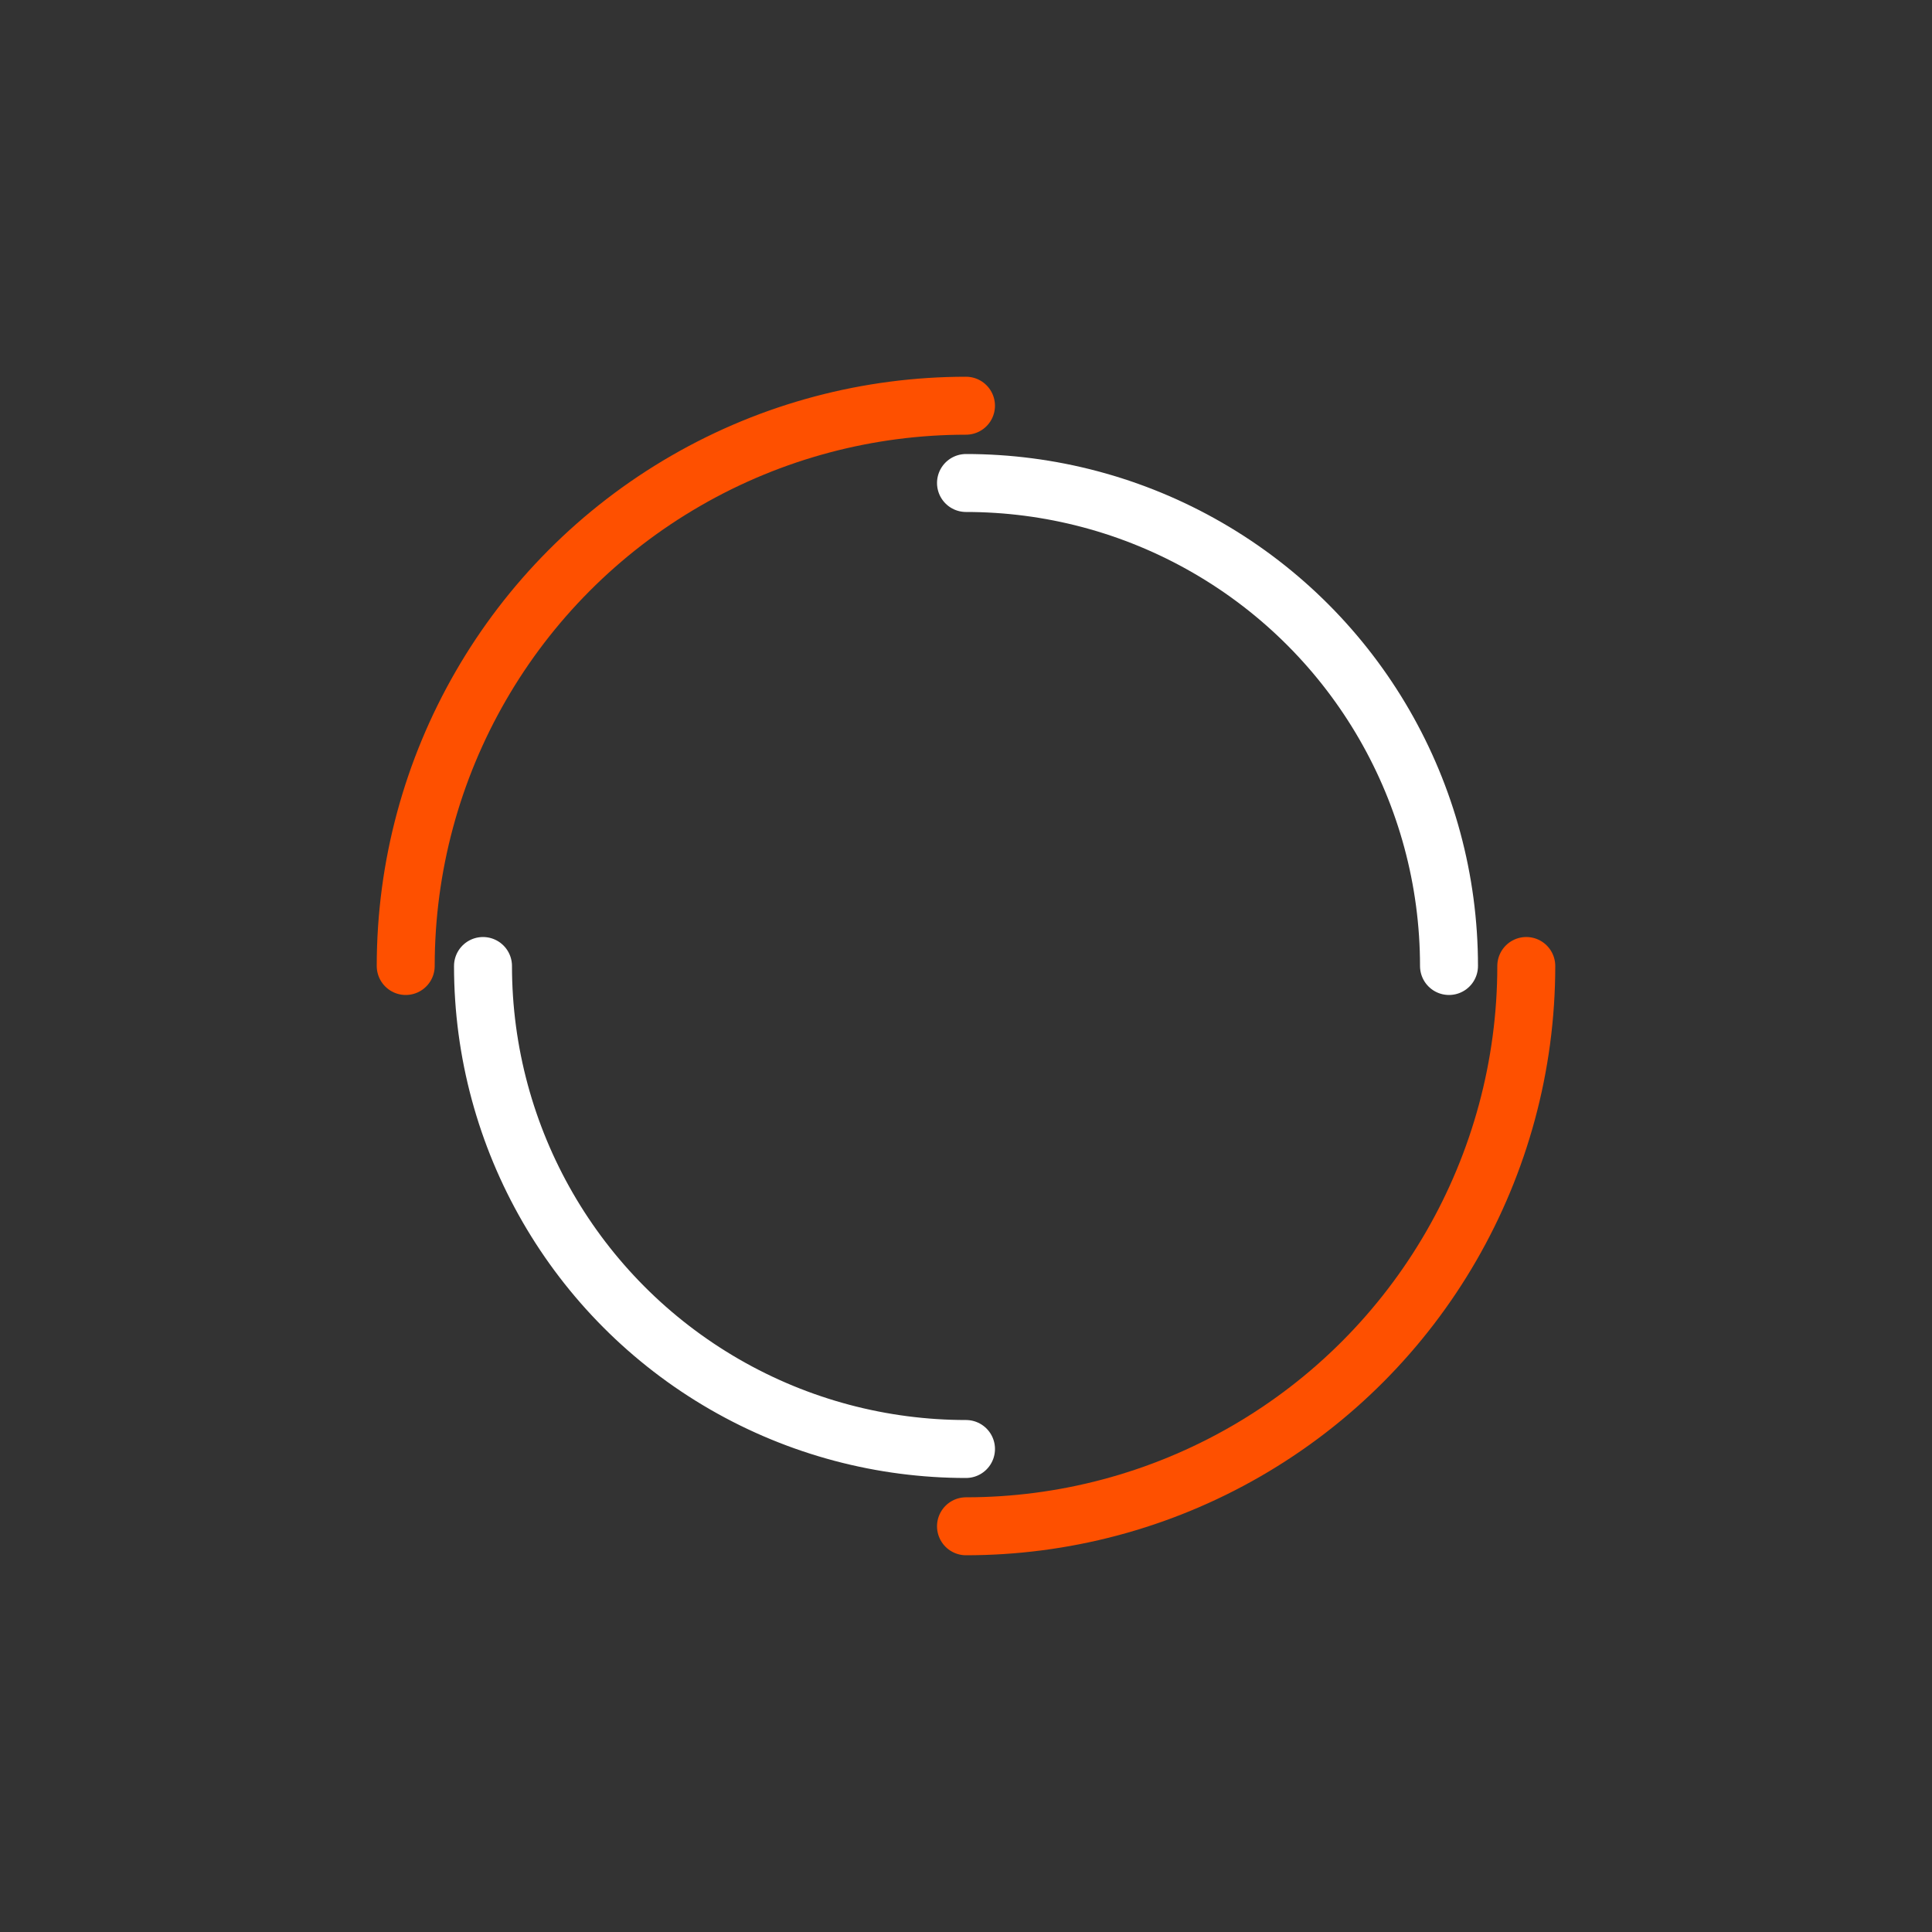 <?xml version="1.0" encoding="utf-8"?>
<svg xmlns="http://www.w3.org/2000/svg" xmlns:xlink="http://www.w3.org/1999/xlink" style="margin: auto; background: none; display: block; shape-rendering: auto;" width="58px" height="58px" viewBox="0 0 100 100" preserveAspectRatio="xMidYMid">
<rect x="0" y="0" width="100" height="100" fill="#333333" stroke="none"/>
<circle cx="50" cy="50" r="29" stroke-width="3" stroke="#fe5000" stroke-dasharray="45.553 45.553" fill="none" stroke-linecap="round">
  <animateTransform attributeName="transform" type="rotate" dur="0.704s" repeatCount="indefinite" keyTimes="0;1" values="0 50 50;360 50 50">
  </animateTransform>
</circle>
<circle cx="50" cy="50" r="25" stroke-width="3" stroke="#ffffff" stroke-dasharray="39.27 39.27" stroke-dashoffset="39.27" fill="none" stroke-linecap="round">
  <animateTransform attributeName="transform" type="rotate" dur="0.704s" repeatCount="indefinite" keyTimes="0;1" values="0 50 50;-360 50 50"></animateTransform>
</circle>
<!-- [ldio] generated by https://loading.io/ --></svg>